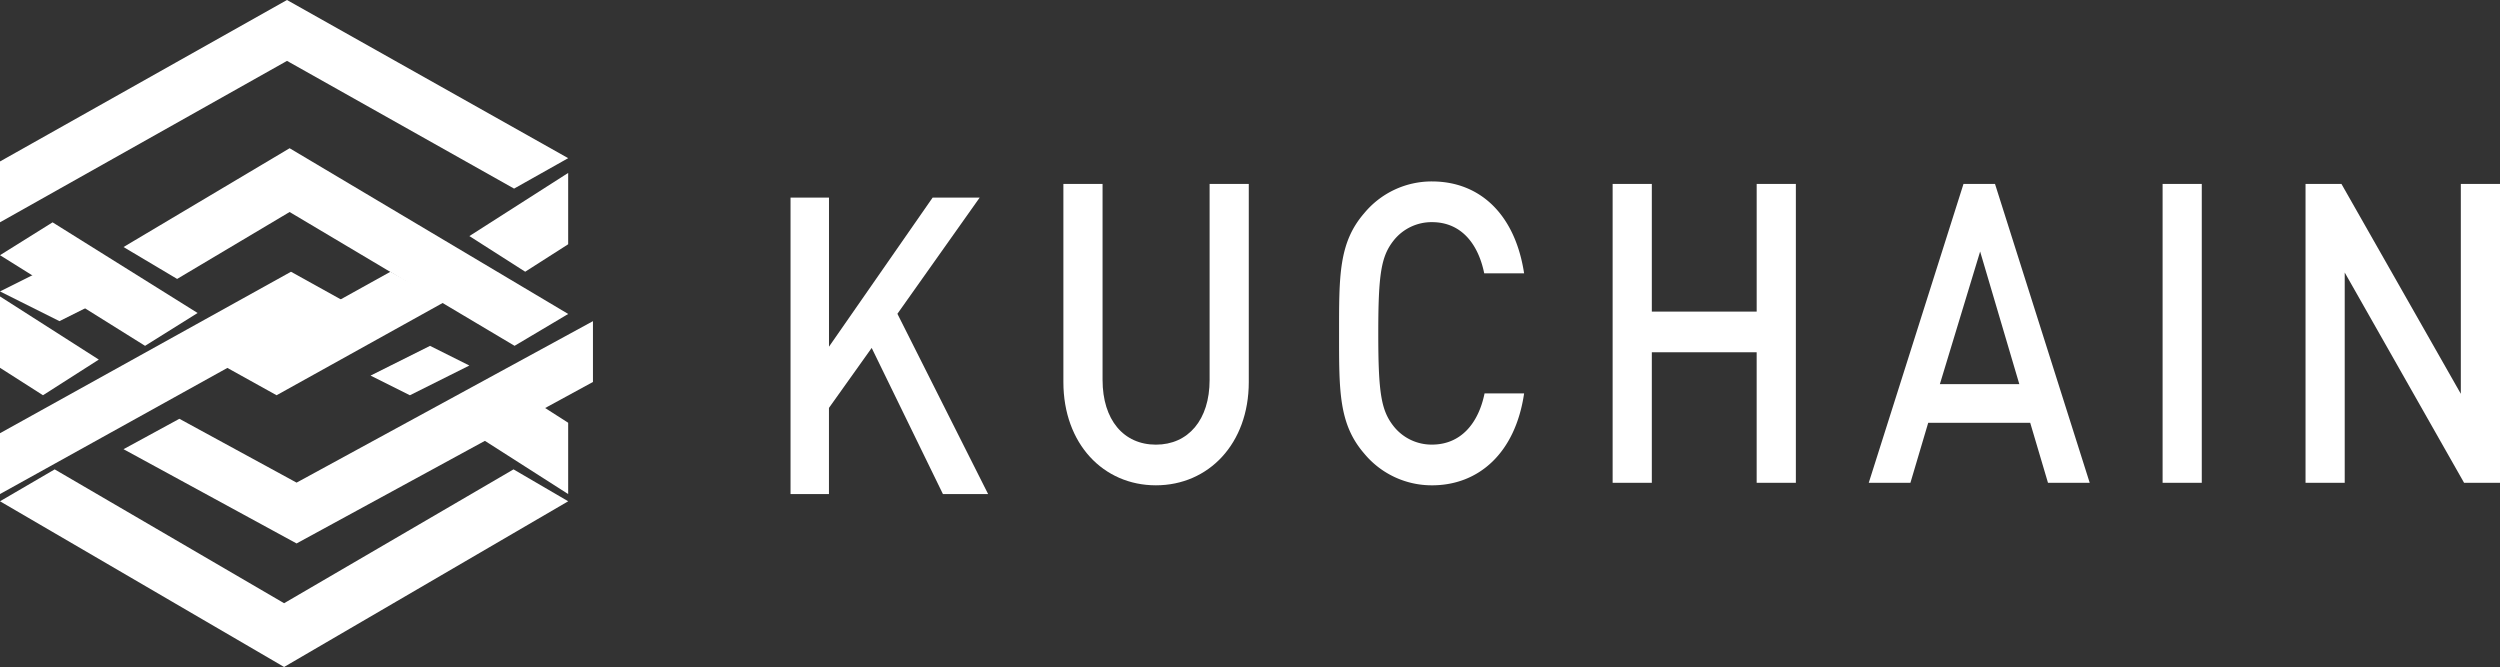 <svg id="Logo" xmlns="http://www.w3.org/2000/svg" width="212.559" height="56.711" viewBox="0 0 212.559 56.711">
  <rect x="0" y="0" width="212.559" height="56.711" fill="#333333" stroke="none"/>
  <path id="Fill-1" d="M24.4,0,0,13.728V18.9L24.153,5.317l.25-.141.251.141L43.709,16.036l4.6-2.588Z" fill="#fff" fill-rule="evenodd"/>
  <path id="Fill-2" d="M16.8,16.708,4.47,9,0,11.794,12.334,19.5Z" transform="translate(0 9.904)" fill="#fff" fill-rule="evenodd"/>
  <path id="Fill-3" d="M42.808,20.091,19.123,6,5,14.4l4.558,2.712,9.315-5.542.248-.147.249.147L38.249,22.8Z" transform="translate(5.502 6.603)" fill="#fff" fill-rule="evenodd"/>
  <path id="Fill-4" d="M23.29,11,9,18.939,13.613,21.5,27.9,13.563Z" transform="translate(9.904 12.105)" fill="#fff" fill-rule="evenodd"/>
  <path id="Fill-5" d="M19,12.369,23.746,15.4,27.4,13.065V7Z" transform="translate(20.908 7.703)" fill="#fff" fill-rule="evenodd"/>
  <path id="Fill-6" d="M0,24.728V29.9L29.406,13.588,24.741,11Z" transform="translate(0 12.105)" fill="#fff" fill-rule="evenodd"/>
  <path id="Fill-7" d="M5.056,15.2,8.4,13.528,3.346,11,0,12.673Z" transform="translate(0 12.105)" fill="#fff" fill-rule="evenodd"/>
  <path id="Fill-8" d="M0,18.066,3.655,20.4,8.4,17.368,0,12Z" transform="translate(0 13.205)" fill="#fff" fill-rule="evenodd"/>
  <path id="Fill-9" d="M19.713,26.728l-.259-.141L9.749,21.3,5,23.886,19.713,31.9l25.2-13.729V13L19.974,26.587Z" transform="translate(5.502 14.306)" fill="#fff" fill-rule="evenodd"/>
  <path id="Fill-10" d="M18.345,18.2,23.4,15.673,20.057,14,15,16.528Z" transform="translate(16.506 15.406)" fill="#fff" fill-rule="evenodd"/>
  <path id="Fill-11" d="M19,19.032,27.4,24.4V18.337L23.746,16Z" transform="translate(20.908 17.607)" fill="#fff" fill-rule="evenodd"/>
  <path id="Fill-12" d="M0,21.712,24.155,35.8,48.31,21.712,43.662,19,24.41,30.231l-.255.149-.254-.149L4.649,19Z" transform="translate(0 20.908)" fill="#fff" fill-rule="evenodd"/>
  <path id="Fill-13" d="M44.958,33.205,38.9,20.779l-3.633,5.1v7.328H32V8h3.27V20.673L44.08,8h4l-6.994,9.877L48.8,33.205Z" transform="translate(35.214 8.803)" fill="#fff" fill-rule="evenodd"/>
  <g id="编组" transform="translate(90.413 15.426)">
    <path id="Fill-14" d="M50.911,33.069c-4.473,0-7.866-3.533-7.866-8.779V7.447h3.331V24.112c0,3.39,1.789,5.5,4.535,5.5s4.566-2.105,4.566-5.5V7.447h3.331V24.29c0,5.246-3.424,8.779-7.9,8.779" transform="translate(-43.045 -7.232)" fill="#fff" fill-rule="evenodd"/>
    <path id="Fill-16" d="M62.1,33.181a7.448,7.448,0,0,1-5.768-2.712c-2.16-2.5-2.129-5.317-2.129-10.207s-.031-7.708,2.129-10.206A7.447,7.447,0,0,1,62.1,7.344c4.041,0,7.064,2.748,7.836,7.815H66.545c-.524-2.569-2-4.353-4.442-4.353a4.115,4.115,0,0,0-3.239,1.534c-1.08,1.357-1.327,2.819-1.327,7.923s.247,6.566,1.327,7.923A4.116,4.116,0,0,0,62.1,29.72c2.437,0,3.949-1.784,4.473-4.353h3.363c-.741,5.067-3.856,7.815-7.836,7.815" transform="translate(-30.764 -7.344)" fill="#fff" fill-rule="evenodd"/>
    <path id="Fill-18" d="M77.524,32.855v-11.1H68.61v11.1H65.278V7.446H68.61V18.3h8.915V7.446h3.332V32.855Z" transform="translate(-18.579 -7.232)" fill="#fff" fill-rule="evenodd"/>
    <path id="Fill-20" d="M85.115,13.192,81.691,24.469h6.756Zm5.769,19.663-1.511-5.1H80.7l-1.512,5.1H75.645L83.7,7.446H86.38l8.051,25.408Z" transform="translate(-7.17 -7.232)" fill="#fff" fill-rule="evenodd"/>
    <path id="Fill-22" d="M87.54,32.855h3.331V7.446H87.54Z" transform="translate(5.919 -7.232)" fill="#fff" fill-rule="evenodd"/>
    <path id="Fill-24" d="M106.806,32.855,96.657,14.976V32.855H93.326V7.446H96.38L106.529,25.29V7.446h3.332V32.855Z" transform="translate(12.286 -7.232)" fill="#fff" fill-rule="evenodd"/>
  </g>
</svg>
